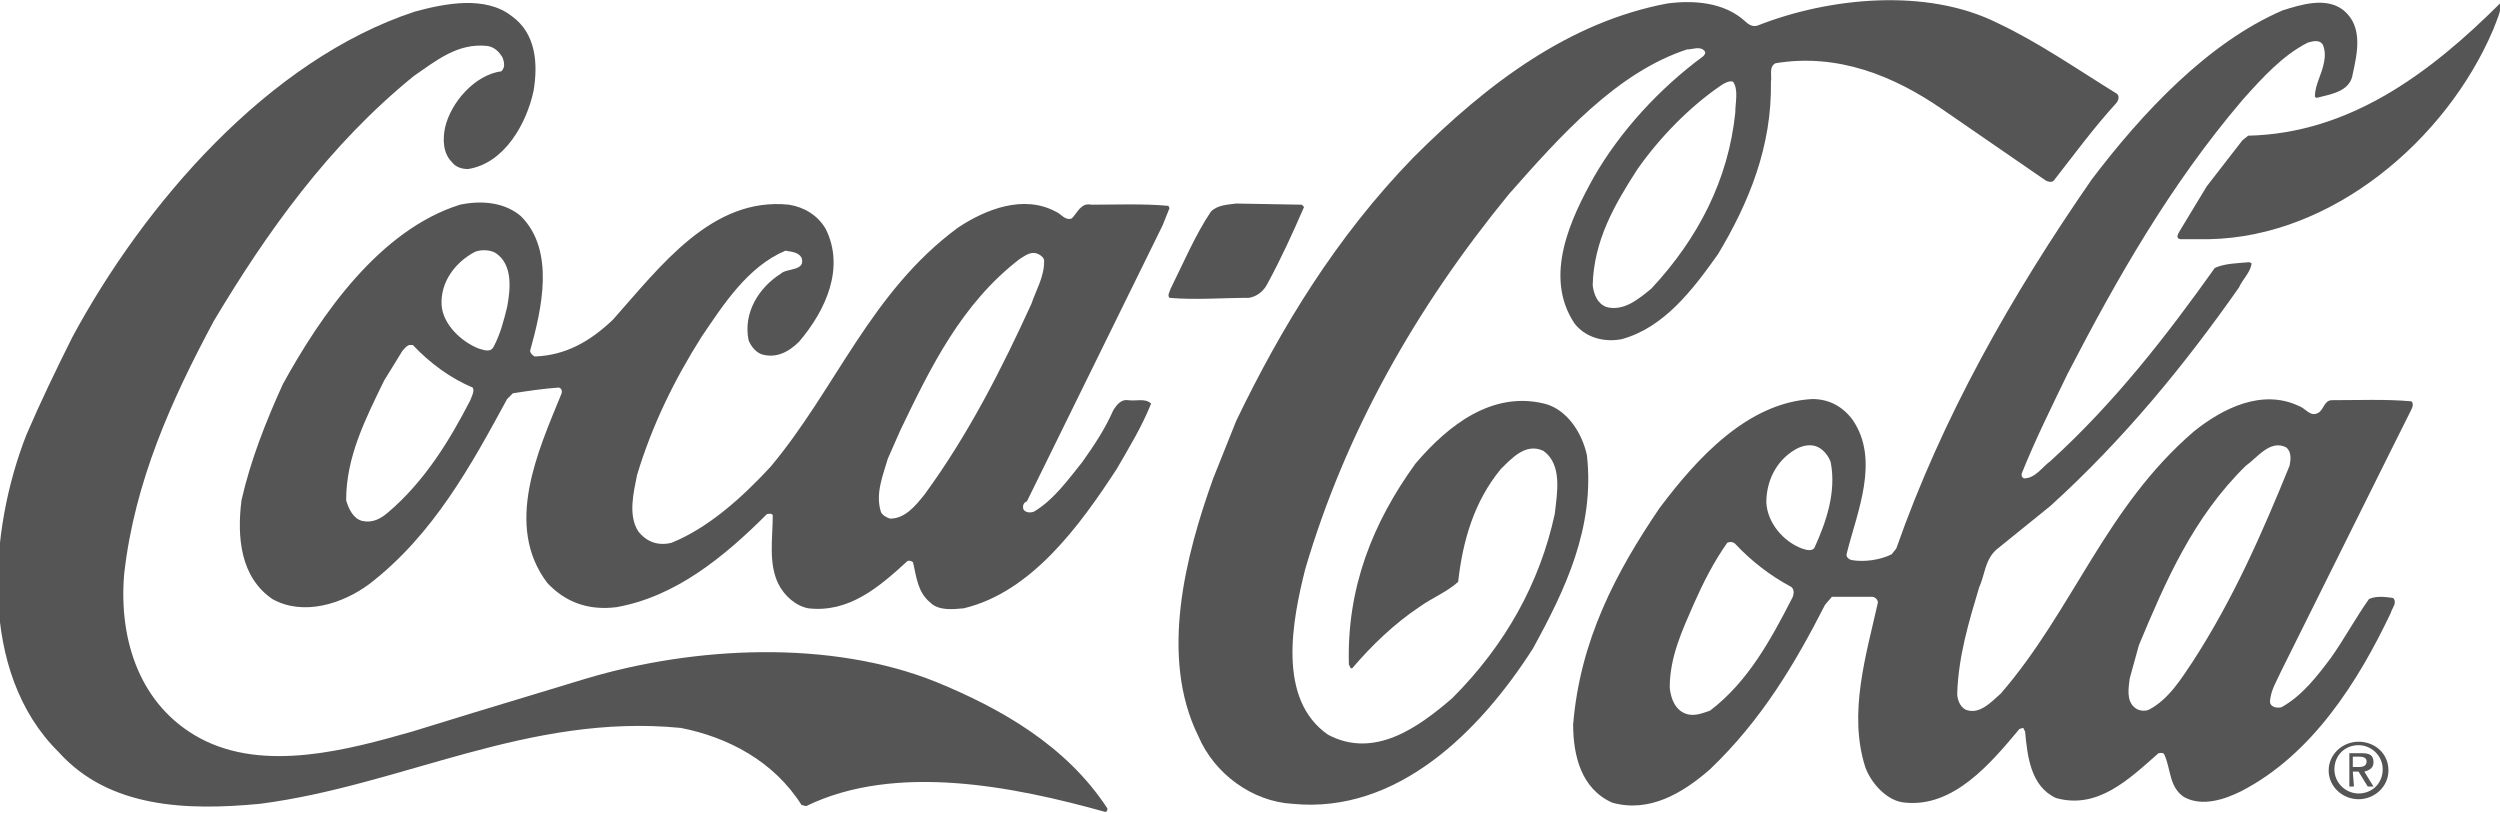 <?xml version="1.0" encoding="utf-8"?>
<!-- Generator: Adobe Illustrator 19.0.0, SVG Export Plug-In . SVG Version: 6.00 Build 0)  -->
<svg version="1.1" id="Layer_1" xmlns="http://www.w3.org/2000/svg" xmlns:xlink="http://www.w3.org/1999/xlink" x="0px" y="0px"
	 viewBox="-196 361.3 217.4 70.7" style="enable-background:new -196 361.3 217.4 70.7;" xml:space="preserve">
<style type="text/css">
	.st0{fill:#555555;}
</style>
<g>
	<g>
		<g>
			<g>
				<g>
					<g>
						<path class="st0" d="M-189.7,390.6c6.2-11.5,17-24.1,29.8-28.3c2.6-0.7,6.1-1.4,8.4,0.4c2.1,1.5,2.3,4.1,1.9,6.5
							c-0.6,2.8-2.5,6.3-5.7,6.8c-0.6,0-1.1-0.2-1.4-0.6c-0.8-0.8-0.8-2-0.6-3c0.5-2.2,2.6-4.6,4.9-4.9c0.4-0.4,0.2-0.9,0.1-1.2
							c-0.3-0.5-0.7-0.9-1.3-1c-2.6-0.3-4.5,1.3-6.4,2.6c-7.4,6-12.8,13.6-17.4,21.3c-3.7,6.9-6.9,14-7.8,22
							c-0.5,5.8,1.4,11.5,6.6,14.3c5.6,3,12.9,1,18.5-0.6l5.2-1.6l9.9-3c9.4-2.8,21.2-3.4,30.4,0.3c5.6,2.3,11.3,5.5,14.9,11
							c0,0.1,0,0.3-0.2,0.3c-7.9-2.2-18.2-4.3-26-0.5l-0.4-0.1c-2.4-3.8-6.4-5.9-10.5-6.7c-13.3-1.3-24.2,5-36.6,6.6
							c-6.3,0.6-13.1,0.4-17.5-4.5c-7-6.9-6.1-19.2-2.8-27.6C-192.5,396.3-191.1,393.4-189.7,390.6z"/>
						<path class="st0" d="M-171.4,394.7c3.3-6,8.4-13.4,15.4-15.6c1.9-0.4,3.9-0.2,5.3,1c3,3,1.8,8.1,0.8,11.7
							c0,0.2,0.2,0.4,0.4,0.5c2.7-0.1,4.8-1.3,6.8-3.2c4.1-4.6,8.6-10.7,15.3-10c1.3,0.2,2.5,0.9,3.2,2.1c1.7,3.4,0,7.1-2.3,9.8
							c-0.9,0.9-2,1.5-3.3,1.1c-0.5-0.2-0.9-0.7-1.1-1.2c-0.5-2.4,0.9-4.6,2.8-5.8c0.5-0.5,2.2-0.2,1.8-1.4
							c-0.3-0.5-0.9-0.5-1.4-0.6c-3.3,1.4-5.4,4.7-7.3,7.5c-2.4,3.8-4.3,7.7-5.6,12c-0.3,1.5-0.8,3.5,0.1,4.9c0.7,0.9,1.7,1.3,2.9,1
							c3.2-1.3,6.1-3.9,8.6-6.6c5.7-6.8,8.7-15.2,16.3-20.8c2.4-1.6,5.7-2.9,8.5-1.4c0.5,0.2,0.8,0.8,1.4,0.6
							c0.5-0.5,0.8-1.4,1.7-1.2c2.1,0,4.5-0.1,6.7,0.1l0.1,0.2l-0.6,1.5l-11.8,24c-0.3,0.1-0.4,0.4-0.3,0.7c0.2,0.3,0.6,0.3,0.9,0.2
							c1.7-1,3-2.8,4.2-4.3c1-1.4,2-2.9,2.7-4.5c0.3-0.5,0.7-1,1.3-0.9c0.7,0.1,1.5-0.2,2,0.3c-0.8,2-1.9,3.8-3,5.7
							c-3.2,4.9-7.4,10.7-13.3,12.1c-1,0.1-2.2,0.2-2.9-0.5c-1.1-0.9-1.2-2.2-1.5-3.5c-0.1-0.1-0.3-0.2-0.5-0.1
							c-2.5,2.3-5.1,4.5-8.6,4.1c-1.1-0.2-2.1-1.1-2.6-2.1c-0.9-1.8-0.5-4-0.5-6c-0.1-0.2-0.4-0.1-0.5-0.1c-3.8,3.8-8,7.2-13.1,8.1
							c-2.4,0.3-4.4-0.4-6-2.1c-3.8-5-0.8-11.5,1.2-16.4c0.1-0.2,0.1-0.5-0.2-0.6c-1.4,0.1-2.7,0.3-4,0.5l-0.5,0.5
							c-3.1,5.7-6.4,11.8-12,16.1c-2.3,1.7-5.7,2.8-8.4,1.3c-2.8-1.9-3.1-5.4-2.7-8.6C-174.2,401.3-172.9,398-171.4,394.7z
							 M-162.6,394.4c-1.6,3.3-3.3,6.6-3.3,10.4c0.2,0.7,0.6,1.6,1.4,1.8c0.9,0.2,1.6-0.2,2.2-0.7c3.2-2.7,5.4-6.3,7.2-9.8
							c0.1-0.3,0.4-0.8,0.2-1.1c-1.9-0.8-3.7-2.1-5.2-3.7h-0.3c-0.3,0.1-0.4,0.3-0.6,0.5L-162.6,394.4z M-157.6,387.8
							c0.1,1.7,1.7,3.2,3.2,3.8c0.4,0.1,1,0.4,1.3-0.1c0.6-1.1,0.9-2.3,1.2-3.5c0.3-1.6,0.5-3.7-1-4.7c-0.5-0.3-1.3-0.3-1.8-0.1
							C-156.4,384.1-157.7,385.8-157.6,387.8z M-118.8,401.2c-0.4,1.4-1.1,3-0.6,4.6c0.1,0.3,0.5,0.5,0.8,0.6c1.3,0,2.2-1.1,3-2.1
							c3.8-5.2,6.7-10.9,9.3-16.6c0.4-1.2,1.1-2.3,1.1-3.7c0-0.3-0.3-0.5-0.5-0.6c-0.6-0.3-1.1,0.1-1.6,0.4
							c-5.1,3.9-7.8,9.5-10.4,14.9L-118.8,401.2z"/>
						<path class="st0" d="M-94.2,386.4c1.1-2.2,2.1-4.6,3.5-6.7c0.6-0.6,1.5-0.6,2.2-0.7l5.7,0.1l0.2,0.2c-1,2.3-2,4.5-3.2,6.7
							c-0.3,0.6-0.9,1.1-1.6,1.2c-2.3,0-4.7,0.2-6.9,0C-94.5,387-94.3,386.7-94.2,386.4z"/>
						<path class="st0" d="M-88.5,397.9c3.9-8.1,8.7-16,15.4-22.9c6.5-6.5,13.6-11.8,22.1-13.4c2.3-0.3,4.9-0.1,6.7,1.5
							c0.3,0.3,0.7,0.6,1.2,0.4c6.1-2.4,14.6-3.3,20.8-0.2c3.6,1.7,6.9,4,10.3,6.1c0.4,0.2,0.2,0.7,0,0.9c-2,2.2-3.6,4.4-5.4,6.7
							c-0.2,0.2-0.5,0.1-0.7,0l-9-6.2c-4.2-2.9-9.1-4.9-14.5-4c-0.6,0.3-0.3,1.1-0.4,1.6c0.1,5.6-1.9,10.5-4.6,15
							c-2.2,3.1-4.7,6.4-8.4,7.4c-1.6,0.3-3.2-0.2-4.1-1.4c-2.7-4.1-0.3-9.1,1.7-12.7c2.3-4,5.7-7.7,9.5-10.5
							c0.1-0.1,0.3-0.3,0.1-0.5c-0.4-0.4-1-0.1-1.5-0.1c-6.1,2-11,7.5-15.5,12.6c-8.1,9.9-14.2,20.7-17.7,32.6
							c-1.1,4.4-2.5,11.3,2,14.4c4,2.1,7.8-0.6,10.8-3.2c4.6-4.6,7.6-10,8.9-16c0.2-1.8,0.7-4.3-1-5.5c-1.5-0.7-2.7,0.6-3.7,1.6
							c-2.3,2.8-3.3,6.2-3.7,9.8c-1,0.9-2.3,1.4-3.4,2.2c-2.1,1.4-4.1,3.3-5.8,5.3c-0.2,0.1-0.2-0.2-0.3-0.3
							c-0.2-6.7,2.1-12.4,5.8-17.5c2.9-3.4,6.7-6.3,11.2-5.2c2,0.5,3.3,2.6,3.7,4.5c0.7,6.3-1.9,11.7-4.7,16.8
							c-4.6,7.2-11.8,14.4-20.9,13.5c-3.5-0.2-6.8-2.6-8.2-5.9c-3.4-6.9-1.1-15.7,1.3-22.4L-88.5,397.9z M-57.5,386.1
							c0.1,0.8,0.4,1.6,1.2,1.9c1.5,0.4,2.8-0.7,3.9-1.6c4.1-4.4,6.7-9.5,7.3-15.3c0-0.9,0.3-2-0.2-2.7c-0.3-0.1-0.7,0.1-1,0.3
							c-2.8,1.9-5.4,4.6-7.3,7.3C-55.6,379.1-57.4,382.2-57.5,386.1z"/>
						<path class="st0" d="M-51.7,405.5c3.3-4.4,7.7-9.2,13.3-9.5c1.4,0,2.6,0.6,3.5,1.8c2.4,3.5,0.4,8-0.5,11.6
							c-0.1,0.3,0.1,0.5,0.4,0.6c1.1,0.2,2.5,0,3.5-0.5l0.4-0.5c4-11.4,10-22,17-32.1C-9.7,371.1-4,365,2.5,362.2
							c1.6-0.5,3.8-1.2,5.3,0c1.7,1.4,1.2,3.7,0.8,5.5c-0.2,1.6-2,1.8-3.1,2.1c-0.1,0-0.1,0-0.2-0.1c0-1,0.6-1.9,0.8-3
							c0.1-0.5,0.1-1-0.1-1.5c-0.3-0.5-0.9-0.3-1.3-0.2c-2.2,1.1-4,3.1-5.7,5c-6.3,7.4-10.9,15.5-15.2,23.8c-1.4,2.9-2.8,5.7-4,8.7
							c0,0.2,0,0.3,0.2,0.4c1,0,1.6-1,2.3-1.5c5.6-5.1,10.1-10.9,14.3-16.8c0.9-0.4,1.9-0.4,3-0.5l0.2,0.1c-0.1,0.8-0.8,1.4-1.1,2.1
							c-4.7,6.7-10,13.2-16.4,19l-4.7,3.8c-1,0.9-1,2.2-1.5,3.3c-0.9,3-1.8,6-1.9,9.2c0,0.5,0.2,1.1,0.7,1.4
							c1.2,0.5,2.2-0.6,3.1-1.4c6.3-7.3,9.1-16.2,16.8-22.8c2.5-2,5.9-3.7,9.1-2.2c0.6,0.2,1,1,1.7,0.6c0.5-0.3,0.5-1.1,1.2-1.1
							c2.3,0,4.7-0.1,6.9,0.1c0.2,0.2,0.1,0.5,0,0.7l-1.6,3.2l-9.7,19.5c-0.4,0.9-1,1.8-1,2.8c0.1,0.4,0.6,0.5,1,0.4
							c1.8-1,3.1-2.7,4.3-4.3c1.2-1.7,2.1-3.4,3.3-5.1c0.6-0.3,1.4-0.2,2.1-0.1c0.4,0.4-0.1,0.9-0.2,1.3c-2.8,5.9-6.8,12.3-13,15.5
							c-1.4,0.7-3.4,1.4-5,0.5c-1.3-0.9-1.1-2.4-1.7-3.7c-0.1-0.2-0.4-0.1-0.5-0.1c-2.6,2.3-5.3,4.9-8.9,3.9c-2.2-1-2.5-3.6-2.7-5.8
							c-0.1-0.1-0.1-0.3-0.2-0.3l-0.3,0.1c-2.5,3-5.7,6.8-9.9,6.4c-1.6-0.1-3-1.7-3.5-3.1c-1.5-4.7,0.1-9.8,1.1-14.3
							c0-0.3-0.3-0.5-0.5-0.5h-3.5l-0.6,0.7c-2.6,5.1-5.5,10-10,14.3c-2.4,2.1-5.3,3.8-8.5,2.9c-2.7-1.2-3.4-4.1-3.4-6.8
							C-58.6,417-55.5,411.1-51.7,405.5z M-50.8,421.1c0.1,1,0.5,2,1.5,2.3c0.7,0.2,1.4-0.1,2-0.3c3.3-2.5,5.3-6.2,7.1-9.7
							c0.2-0.3,0.3-0.9-0.1-1.1c-1.7-0.9-3.4-2.2-4.8-3.7c-0.2-0.2-0.5-0.2-0.7-0.1c-1.2,1.7-2.1,3.5-2.9,5.3
							C-49.7,416.1-50.8,418.4-50.8,421.1z M-42.4,405c0.1,1.8,1.5,3.4,3.1,4c0.3,0.1,0.9,0.3,1.1-0.1c1-2.2,1.9-4.8,1.4-7.4
							c-0.2-0.6-0.7-1.2-1.3-1.4c-0.6-0.2-1.3,0-1.8,0.3C-41.6,401.4-42.4,403.2-42.4,405z M-10.8,420.3c-0.1,0.8-0.3,1.9,0.4,2.5
							c0.3,0.3,0.9,0.4,1.3,0.2c1.7-0.9,2.8-2.7,3.8-4.2c3.5-5.4,6-11.1,8.4-17c0.1-0.5,0.2-1.2-0.3-1.6c-1.4-0.7-2.5,0.9-3.5,1.6
							c-4.6,4.5-7,10.1-9.3,15.6L-10.8,420.3z"/>
						<path class="st0" d="M-4.1,377.5l3.1-4l0.5-0.4c8.8-0.2,15.8-5.4,22-11.6c0,0.8-0.4,1.6-0.7,2.4c-4.1,9.6-14,18-24.7,18.2
							h-2.5c-0.5-0.1-0.1-0.6,0-0.8L-4.1,377.5z"/>
					</g>
				</g>
			</g>
		</g>
	</g>
	<path class="st0" d="M7,428.2c0-1.2,0.9-2.1,2.1-2.1c1.1,0,2.1,0.9,2.1,2.1c0,1.2-0.9,2.1-2.1,2.1C8,430.3,7,429.4,7,428.2z
		 M9.1,430.8c1.4,0,2.6-1.1,2.6-2.5c0-1.5-1.2-2.5-2.6-2.5c-1.4,0-2.6,1.1-2.6,2.5S7.7,430.8,9.1,430.8z M8.6,428.4h0.5l0.8,1.3h0.5
		l-0.8-1.3c0.4-0.1,0.8-0.3,0.8-0.8c0-0.6-0.3-0.8-1-0.8H8.3v2.9h0.4L8.6,428.4L8.6,428.4z M8.6,428v-0.9h0.6c0.3,0,0.6,0.1,0.6,0.4
		c0,0.4-0.3,0.5-0.7,0.5H8.6z"/>
</g>
</svg>
